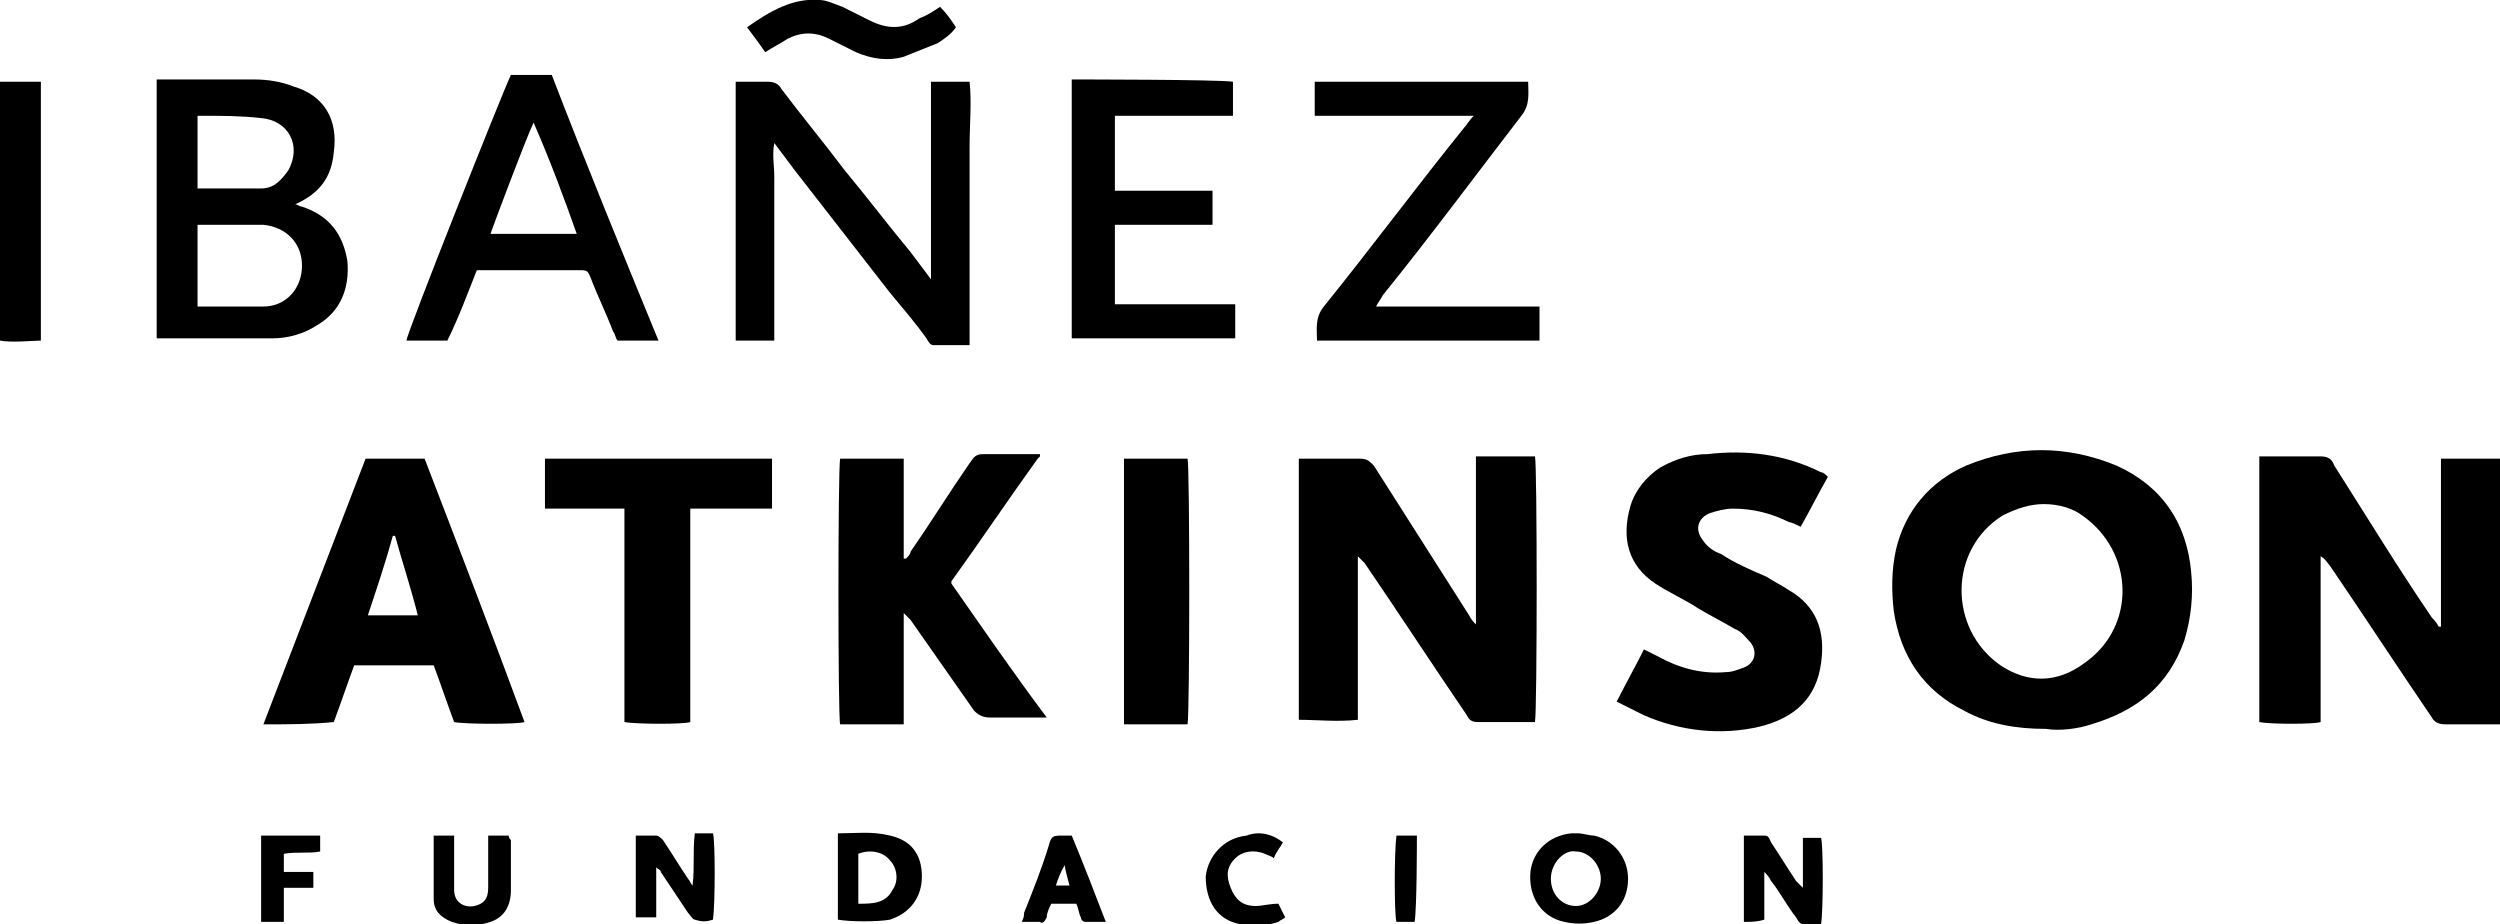<!-- Generator: Adobe Illustrator 19.1.0, SVG Export Plug-In  -->
<svg version="1.1"
	 xmlns="http://www.w3.org/2000/svg" xmlns:xlink="http://www.w3.org/1999/xlink" xmlns:a="http://ns.adobe.com/AdobeSVGViewerExtensions/3.0/"
	 x="0px" y="0px" width="110.1px" height="40.7px" viewBox="0 0 110.1 40.7" enable-background="new 0 0 110.1 40.7"
	 xml:space="preserve">
<defs>
</defs>
<g>
	<g>
		<g>
			<path d="M90.1,32.1c-1.3,0-2.5-0.2-3.6-0.8c-1.8-0.9-2.8-2.4-3.1-4.4c-0.1-0.9-0.1-1.8,0.1-2.7c0.4-1.7,1.5-3,3.1-3.7
				c2.2-0.9,4.4-0.9,6.6,0c2,0.9,3.1,2.5,3.3,4.7c0.1,1,0,2-0.3,3c-0.7,2-2.1,3.1-4.1,3.7C91.5,32.1,90.7,32.2,90.1,32.1z M90,22.2
				c-0.6,0-1.2,0.2-1.8,0.5c-2.4,1.5-2.4,5-0.1,6.6c1.2,0.8,2.5,0.8,3.7-0.1c2.3-1.6,2.2-4.9-0.1-6.5C91.3,22.4,90.7,22.2,90,22.2z"
				/>
			<path d="M110.1,31.9c-0.2,0-0.3,0-0.4,0c-0.7,0-1.3,0-2,0c-0.3,0-0.5-0.1-0.6-0.3c-1.5-2.2-3-4.5-4.5-6.7
				c-0.1-0.1-0.2-0.3-0.4-0.4c0,2.4,0,4.9,0,7.3c-0.3,0.1-2.2,0.1-2.7,0c0-3.9,0-7.7,0-11.7c0.1,0,0.2,0,0.4,0c0.8,0,1.5,0,2.3,0
				c0.3,0,0.5,0.1,0.6,0.4c1.4,2.2,2.8,4.5,4.3,6.7c0.1,0.1,0.2,0.2,0.3,0.4c0,0,0.1,0,0.1,0c0-0.8,0-1.6,0-2.4c0-0.8,0-1.6,0-2.5
				c0-0.8,0-1.6,0-2.5c0.9,0,1.8,0,2.6,0C110.1,20.5,110.2,31.3,110.1,31.9z"/>
			<path d="M57.2,20.2c0.4,0,0.7,0,1.1,0c0.5,0,1.1,0,1.6,0c0.3,0,0.4,0.1,0.6,0.3c1.4,2.2,2.8,4.4,4.2,6.6c0.1,0.2,0.2,0.3,0.3,0.4
				c0-0.6,0-1.2,0-1.8c0-0.6,0-1.2,0-1.8c0-0.6,0-1.2,0-1.9c0-0.6,0-1.2,0-1.9c0.9,0,1.7,0,2.6,0c0.1,0.3,0.1,11.2,0,11.7
				c-0.1,0-0.1,0-0.2,0c-0.8,0-1.6,0-2.3,0c-0.3,0-0.4-0.1-0.5-0.3c-1.5-2.2-3-4.5-4.5-6.7c-0.1-0.1-0.2-0.2-0.3-0.3
				c0,0.5,0,1,0,1.4c0,0.5,0,1,0,1.4c0,0.5,0,1,0,1.5c0,0.5,0,1,0,1.4c0,0.5,0,1,0,1.5c-0.9,0.1-1.8,0-2.6,0
				C57.2,28,57.2,24.1,57.2,20.2z"/>
			<path d="M39.8,31.9c-1,0-1.9,0-2.8,0c-0.1-0.3-0.1-11.3,0-11.7c0.9,0,1.8,0,2.8,0c0,1.5,0,3,0,4.4c0,0,0,0,0.1,0
				c0.1-0.1,0.2-0.2,0.2-0.3c0.9-1.3,1.7-2.6,2.6-3.9c0.2-0.3,0.3-0.4,0.6-0.4c0.8,0,1.7,0,2.5,0c0,0,0,0.1,0,0.1c0,0,0,0,0,0
				c0,0-0.1,0.1-0.1,0.1c-1.3,1.8-2.5,3.6-3.8,5.4c0,0,0,0,0,0.1c1.4,2,2.7,3.9,4.2,5.9c-0.2,0-0.3,0-0.4,0c-0.7,0-1.4,0-2.1,0
				c-0.3,0-0.5-0.1-0.7-0.3c-0.9-1.3-1.9-2.7-2.8-4c-0.1-0.1-0.2-0.2-0.3-0.3C39.8,28.8,39.8,30.3,39.8,31.9z"/>
			<path d="M11.6,31.9c1.5-3.9,3-7.8,4.5-11.7c0.9,0,1.7,0,2.6,0c1.5,3.9,3,7.8,4.4,11.6c-0.3,0.1-2.6,0.1-3.1,0
				c-0.3-0.8-0.6-1.7-0.9-2.5c-1.2,0-2.3,0-3.5,0c-0.3,0.8-0.6,1.7-0.9,2.5C13.7,31.9,12.7,31.9,11.6,31.9z M16.2,27.1
				c0.4,0,0.7,0,1.1,0c0.3,0,0.7,0,1.1,0c-0.3-1.2-0.7-2.4-1-3.5c0,0,0,0-0.1,0C17,24.7,16.6,25.9,16.2,27.1z"/>
			<path d="M80.5,21c-0.4,0.7-0.8,1.5-1.2,2.2c-0.2-0.1-0.4-0.2-0.5-0.2c-0.8-0.4-1.6-0.6-2.5-0.6c-0.3,0-0.7,0.1-1,0.2
				c-0.5,0.2-0.7,0.7-0.3,1.2c0.2,0.3,0.5,0.5,0.8,0.6c0.6,0.4,1.3,0.7,2,1c0.3,0.2,0.7,0.4,1,0.6c1.2,0.7,1.6,1.8,1.4,3.2
				c-0.2,1.5-1.1,2.4-2.7,2.8c-1.7,0.4-3.5,0.2-5.1-0.5c-0.4-0.2-0.8-0.4-1.2-0.6c0.4-0.8,0.8-1.5,1.2-2.3c0.2,0.1,0.4,0.2,0.6,0.3
				c0.9,0.5,1.9,0.8,3,0.7c0.3,0,0.5-0.1,0.8-0.2c0.5-0.2,0.6-0.7,0.3-1.1c-0.2-0.2-0.4-0.5-0.7-0.6c-0.5-0.3-1.1-0.6-1.6-0.9
				c-0.6-0.4-1.3-0.7-1.9-1.1c-1.2-0.8-1.5-2-1.1-3.4c0.2-0.7,0.7-1.3,1.3-1.7c0.7-0.4,1.4-0.6,2.1-0.6c1.7-0.2,3.4,0,5,0.8
				C80.3,20.8,80.4,20.9,80.5,21C80.4,20.9,80.4,20.9,80.5,21z"/>
			<path d="M13,9c0.1,0,0.2,0.1,0.3,0.1c1.2,0.4,1.8,1.2,2,2.4c0.1,1.2-0.3,2.2-1.3,2.8c-0.6,0.4-1.3,0.6-2,0.6c-1.6,0-3.3,0-4.9,0
				c-0.1,0-0.1,0-0.2,0c0-3.8,0-7.6,0-11.4c0.2,0,0.3,0,0.4,0c1.3,0,2.6,0,3.9,0c0.6,0,1.2,0.1,1.7,0.3c1.4,0.4,2,1.5,1.8,2.9
				C14.6,7.8,14.1,8.5,13,9C13,8.9,13,9,13,9z M8.7,13.5c1,0,2,0,2.9,0c1,0,1.7-0.8,1.7-1.8c0-1-0.7-1.7-1.7-1.8c-0.9,0-1.7,0-2.6,0
				c-0.1,0-0.2,0-0.3,0C8.7,11.1,8.7,12.3,8.7,13.5z M8.7,8.3c1,0,1.9,0,2.8,0c0.6,0,0.9-0.4,1.2-0.8c0.6-1.1,0-2.2-1.2-2.3
				C10.6,5.1,9.8,5.1,9,5.1c-0.1,0-0.2,0-0.3,0C8.7,6.2,8.7,7.3,8.7,8.3z"/>
			<path d="M34.1,15c-0.6,0-1.1,0-1.7,0c0-3.8,0-7.6,0-11.4c0.1,0,0.2,0,0.3,0c0.4,0,0.7,0,1.1,0c0.3,0,0.5,0.1,0.6,0.3
				c0.9,1.2,1.9,2.4,2.8,3.6c1,1.2,1.9,2.4,2.9,3.6c0.3,0.4,0.6,0.8,0.9,1.2c0-2.9,0-5.8,0-8.7c0.6,0,1.1,0,1.7,0
				c0.1,0.9,0,1.9,0,2.9c0,1,0,1.9,0,2.9c0,1,0,1.9,0,2.9c0,1,0,1.9,0,2.9c-0.6,0-1.1,0-1.6,0c-0.1,0-0.2-0.1-0.3-0.3
				c-0.5-0.7-1.1-1.4-1.6-2c-1.4-1.8-2.8-3.6-4.2-5.4c-0.3-0.4-0.6-0.8-0.9-1.2c-0.1,0.5,0,1,0,1.5c0,0.5,0,1,0,1.4c0,0.5,0,1,0,1.5
				c0,0.5,0,1,0,1.4c0,0.5,0,1,0,1.5C34.1,14,34.1,14.5,34.1,15z"/>
			<path d="M30.4,22.4c0,3.2,0,6.3,0,9.4c-0.3,0.1-2.3,0.1-2.9,0c0-0.8,0-1.6,0-2.3c0-0.8,0-1.6,0-2.4c0-0.8,0-1.6,0-2.3
				c0-0.8,0-1.6,0-2.4c-1.2,0-2.3,0-3.5,0c0-0.7,0-1.5,0-2.2c3.3,0,6.7,0,10,0c0,0.7,0,1.4,0,2.2c-0.6,0-1.2,0-1.7,0
				C31.6,22.4,31,22.4,30.4,22.4z"/>
			<path d="M60.6,13.5c2.4,0,4.8,0,7.2,0c0,0.5,0,1,0,1.5c-3.3,0-6.5,0-9.8,0c0-0.5-0.1-1,0.3-1.5c2.1-2.6,4.1-5.3,6.2-7.9
				c0.1-0.1,0.2-0.3,0.4-0.5c-0.5,0-1,0-1.4,0c-0.5,0-0.9,0-1.4,0s-0.9,0-1.4,0s-0.9,0-1.4,0c-0.4,0-0.9,0-1.4,0c0-0.5,0-1,0-1.5
				c3.2,0,6.3,0,9.4,0c0,0.5,0.1,1-0.3,1.5C65,7.7,63,10.4,60.9,13C60.8,13.2,60.7,13.3,60.6,13.5z"/>
			<path d="M21,11.9c-0.4,1-0.8,2.1-1.3,3.1c-0.6,0-1.2,0-1.8,0c0-0.3,4.3-11.1,4.6-11.7c0.6,0,1.2,0,1.8,0
				c1.5,3.9,3.1,7.8,4.7,11.7c-0.6,0-1.2,0-1.8,0c-0.1-0.1-0.1-0.3-0.2-0.4c-0.3-0.8-0.7-1.6-1-2.4c-0.1-0.2-0.1-0.3-0.4-0.3
				c-1.5,0-3,0-4.5,0C21.1,11.9,21.1,11.9,21,11.9z M25.4,10.3c-0.6-1.7-1.2-3.3-1.9-4.9c-0.3,0.6-1.8,4.6-1.9,4.9
				C22.8,10.3,24.1,10.3,25.4,10.3z"/>
			<path d="M54.3,3.6c0,0.5,0,0.9,0,1.5c-0.4,0-0.9,0-1.3,0c-0.4,0-0.9,0-1.3,0c-0.4,0-0.8,0-1.3,0c-0.4,0-0.9,0-1.3,0
				c0,1.1,0,2.1,0,3.3c1.4,0,2.8,0,4.3,0c0,0.5,0,1,0,1.5c-0.5,0-1,0-1.4,0c-0.5,0-0.9,0-1.4,0c-0.5,0-1,0-1.5,0c0,1.2,0,2.3,0,3.5
				c1.8,0,3.5,0,5.3,0c0,0.5,0,1,0,1.5c-2.4,0-4.8,0-7.2,0c0-3.8,0-7.6,0-11.4C47.5,3.5,53.7,3.5,54.3,3.6z"/>
			<path d="M49.5,20.2c1,0,1.9,0,2.8,0c0.1,0.3,0.1,11.2,0,11.7c-0.9,0-1.9,0-2.8,0C49.5,28,49.5,24.1,49.5,20.2z"/>
			<path d="M0,3.6c0.6,0,1.2,0,1.8,0c0,3.8,0,7.6,0,11.4C1.5,15,0.5,15.1,0,15C0,11.2,0,7.4,0,3.6z"/>
			<path d="M41.4,0.3c0.3,0.3,0.5,0.6,0.7,0.9c-0.2,0.3-0.5,0.5-0.8,0.7c-0.5,0.2-1,0.4-1.5,0.6c-0.7,0.2-1.4,0.1-2.1-0.2
				c-0.4-0.2-0.8-0.4-1.2-0.6c-0.6-0.3-1.2-0.3-1.8,0c-0.3,0.2-0.7,0.4-1,0.6c-0.2-0.3-0.5-0.7-0.8-1.1c1-0.7,2-1.3,3.2-1.2
				c0.3,0,0.7,0.2,1,0.3c0.4,0.2,0.8,0.4,1.2,0.6c0.8,0.4,1.5,0.4,2.2-0.1C40.8,0.7,41.1,0.5,41.4,0.3z"/>
			<path d="M69.5,36.7c0.2,0,0.5,0.1,0.7,0.1c0.9,0.2,1.5,1,1.5,1.9c0,1-0.6,1.7-1.5,1.9c-0.4,0.1-0.9,0.1-1.3,0
				c-1-0.2-1.6-1.1-1.5-2.2c0.1-0.9,0.8-1.6,1.8-1.7C69.2,36.7,69.4,36.7,69.5,36.7C69.5,36.7,69.5,36.7,69.5,36.7z M68.3,38.7
				c0,0.7,0.5,1.2,1.1,1.2c0.6,0,1.1-0.6,1.1-1.2c0-0.6-0.5-1.2-1.1-1.2C68.9,37.4,68.3,38,68.3,38.7z"/>
			<path d="M28,36.8c0.3,0,0.6,0,0.9,0c0.1,0,0.2,0.1,0.3,0.2c0.4,0.6,0.7,1.1,1.1,1.7c0.1,0.1,0.1,0.2,0.2,0.3
				c0.1-0.8,0-1.5,0.1-2.3c0.3,0,0.5,0,0.8,0c0.1,0.3,0.1,3.1,0,3.8c-0.3,0.1-0.5,0.1-0.8,0c-0.1,0-0.2-0.2-0.3-0.3
				c-0.4-0.6-0.8-1.2-1.2-1.8c0-0.1-0.1-0.1-0.2-0.2c0,0.7,0,1.5,0,2.2c-0.3,0-0.6,0-0.9,0C28,39.3,28,38.1,28,36.8z"/>
			<path d="M77.7,38.4c0,0.7,0,1.4,0,2.1c-0.3,0.1-0.6,0.1-0.9,0.1c0-1.3,0-2.5,0-3.8c0.3,0,0.6,0,0.9,0c0.2,0,0.2,0.1,0.3,0.3
				c0.4,0.6,0.7,1.1,1.1,1.7c0.1,0.1,0.2,0.2,0.3,0.3c0-0.7,0-1.4,0-2.2c0.3,0,0.6,0,0.8,0c0.1,0.3,0.1,3.2,0,3.8
				c-0.3,0-0.5,0-0.8,0c-0.1,0-0.2-0.1-0.3-0.3c-0.4-0.5-0.7-1.1-1.1-1.6C77.9,38.6,77.8,38.5,77.7,38.4
				C77.7,38.4,77.7,38.4,77.7,38.4z"/>
			<path d="M36.9,40.5c0-1.3,0-2.5,0-3.8c0.8,0,1.5-0.1,2.3,0.1c0.9,0.2,1.4,0.8,1.4,1.8c0,0.9-0.5,1.6-1.4,1.9
				C38.7,40.6,37.4,40.6,36.9,40.5z M37.8,39.8c0.6,0,1.2,0,1.5-0.6c0.3-0.4,0.2-1-0.1-1.3c-0.3-0.4-0.9-0.5-1.4-0.3
				C37.8,38.3,37.8,39.1,37.8,39.8z"/>
			<path d="M19.1,36.8c0.3,0,0.6,0,0.9,0c0,0.2,0,0.3,0,0.5c0,0.6,0,1.3,0,1.9c0,0.5,0.4,0.8,0.9,0.7c0.4-0.1,0.6-0.3,0.6-0.8
				c0-0.6,0-1.2,0-1.8c0-0.2,0-0.3,0-0.5c0.3,0,0.6,0,0.9,0c0,0.1,0.1,0.2,0.1,0.2c0,0.7,0,1.4,0,2.2c0,0.7-0.3,1.2-0.9,1.4
				c-0.6,0.2-1.1,0.2-1.7,0c-0.5-0.2-0.8-0.5-0.8-1C19.1,38.6,19.1,37.7,19.1,36.8z"/>
			<path d="M48.7,40.6c-0.3,0-0.6,0-0.9,0c-0.1,0-0.2-0.1-0.2-0.2c-0.1-0.2-0.1-0.4-0.2-0.6c-0.4,0-0.7,0-1.1,0
				c-0.1,0.2-0.2,0.4-0.2,0.6c-0.1,0.2-0.2,0.3-0.3,0.2c-0.2,0-0.5,0-0.8,0c0.1-0.2,0.1-0.3,0.1-0.4c0.4-1,0.8-2,1.1-3
				c0.1-0.4,0.2-0.4,0.6-0.4c0.1,0,0.3,0,0.4,0C47.7,38,48.2,39.3,48.7,40.6z M46.9,38.1C46.8,38.1,46.8,38,46.9,38.1
				c-0.2,0.3-0.3,0.6-0.4,0.9c0.2,0,0.4,0,0.6,0C47,38.6,46.9,38.3,46.9,38.1z"/>
			<path d="M56.5,37.1c-0.1,0.2-0.3,0.4-0.4,0.7c-0.1-0.1-0.2-0.1-0.4-0.2c-0.5-0.2-1-0.1-1.3,0.2c-0.4,0.4-0.4,0.8-0.2,1.3
				c0.2,0.5,0.5,0.8,1.1,0.8c0.3,0,0.6-0.1,1-0.1c0.1,0.2,0.2,0.4,0.3,0.6c-0.1,0.1-0.2,0.1-0.3,0.2c-0.6,0.2-1.1,0.2-1.7,0.1
				c-1-0.2-1.5-1-1.5-2.1c0.1-0.9,0.8-1.7,1.8-1.8C55.4,36.6,56,36.7,56.5,37.1z"/>
			<path d="M12.5,40.6c-0.3,0-0.6,0-1,0c0-1.3,0-2.5,0-3.8c0.9,0,1.7,0,2.6,0c0,0.2,0,0.4,0,0.7c-0.5,0.1-1,0-1.6,0.1
				c0,0.3,0,0.5,0,0.8c0.4,0,0.8,0,1.3,0c0,0.3,0,0.5,0,0.7c-0.4,0-0.9,0-1.3,0C12.5,39.6,12.5,40.1,12.5,40.6z"/>
			<path d="M62.3,40.6c-0.3,0-0.6,0-0.8,0c-0.1-0.3-0.1-3.1,0-3.8c0.3,0,0.6,0,0.9,0C62.4,37.1,62.4,40,62.3,40.6z"/>
		</g>
	</g>
</g>
</svg>
